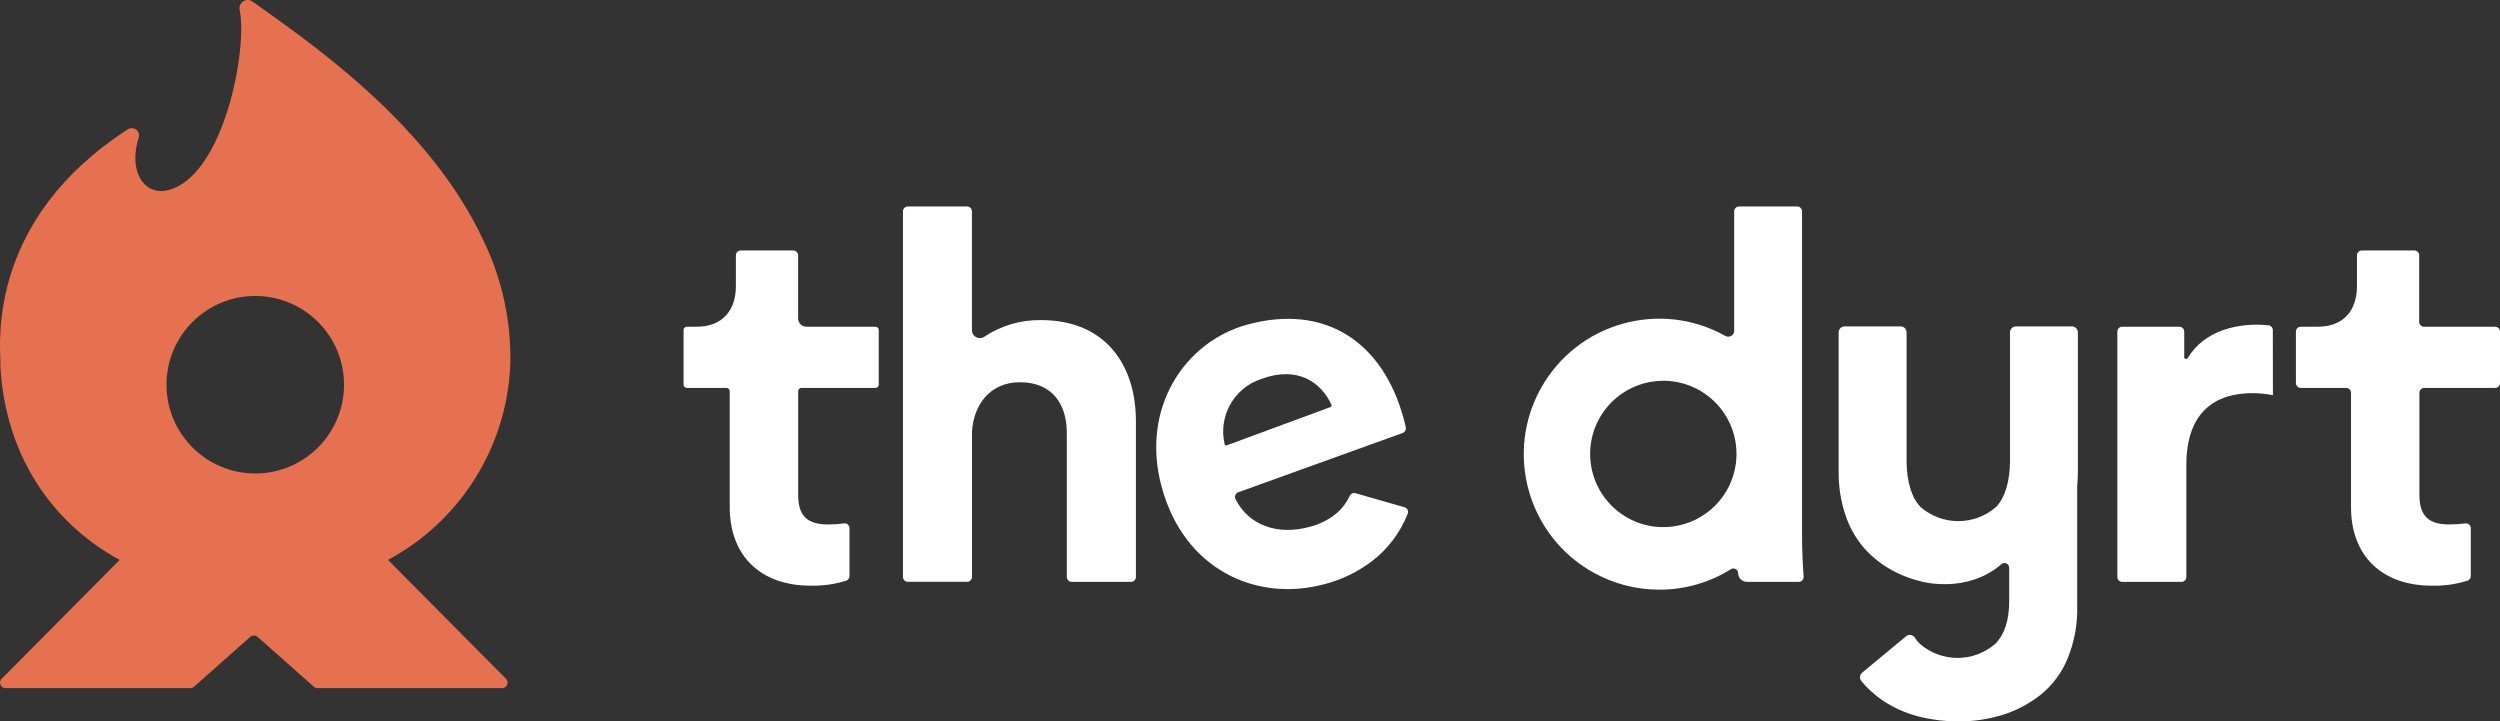 <?xml version="1.0" encoding="UTF-8"?>
<svg xmlns="http://www.w3.org/2000/svg" viewBox="0 0 572.03 165.07">
  <rect x="0" y="0" width="572.03" height="165.07" fill="#333333" stroke="none"/>
  <path fill="#e57150"
    d="m116.76,83.7c.29-9.93-1.82-19.79-6.17-28.73C97.72,27.32,68.72,8.29,57.8.36c-.85-.62-2.04-.43-2.65.43-.28.39-.41.87-.35,1.34,2,8.55-3.52,38.63-16.64,41.44-5.14,1.11-8.92-4.34-6.38-12.21.2-.9-.36-1.79-1.26-1.99-.47-.11-.97,0-1.36.28C-2.54,50.17-.02,77.73.09,82.87v.83c1,20,11.53,35.89,27.29,44.41L.38,155.32c-.49.49-.48,1.28,0,1.77.23.23.55.36.88.36h42.3c.34,0,.67-.15.91-.39l12.76-11.31c.49-.44,1.24-.44,1.73,0l12.77,11.31c.24.25.57.39.91.39h42.26c.69,0,1.25-.57,1.24-1.26,0-.33-.13-.64-.36-.87l-27-27.21c16.49-8.84,27.12-25.71,27.97-44.41Zm-58.34,24.64c-11.22,0-20.31-9.08-20.32-20.3s9.08-20.31,20.3-20.32c11.22,0,20.31,9.08,20.32,20.3h0c0,11.22-9.09,20.31-20.3,20.32Z" />
  <g fill="#ffffff">
    <path
      d="m184.55,74.76h15.77c.41,0,.73.33.74.74v12.52c0,.41-.33.74-.74.74h-16.95c-.41,0-.74.34-.74.75v23.73c0,5.09,2.37,6.76,6.88,6.76,1.21,0,2.41-.09,3.61-.24.6-.09,1.15.32,1.24.92,0,.06.01.12.01.18v10.94c0,.47-.29.89-.73,1.06-2.64.83-5.4,1.22-8.16,1.15-11.39,0-18.51-6.76-18.51-18v-26.5c0-.41-.33-.74-.74-.75h-9.08c-.41,0-.74-.33-.74-.74h0v-12.52c0-.41.33-.74.74-.74h2.23c6.16,0,9-4,9-9.26v-7.07c0-.62.5-1.12,1.12-1.12h12c.62,0,1.12.5,1.12,1.12v14.4c-.02,1.04.81,1.91,1.85,1.93.03,0,.05,0,.08,0Z" />
    <path
      d="m221.27,133.13h-13.54c-.62,0-1.12-.5-1.12-1.12V48.36c0-.62.5-1.12,1.12-1.12h13.54c.62,0,1.12.5,1.12,1.12v27.21c.01,1,.83,1.8,1.83,1.79.38,0,.75-.13,1.05-.35,3.82-2.52,8.31-3.83,12.89-3.77,14.83,0,21.75,10.31,21.75,23.12v35.66c0,.62-.5,1.12-1.12,1.12h-13.57c-.62,0-1.12-.5-1.12-1.12v-32.93c0-6.52-3.21-11.63-10.79-11.63-6.63,0-10.54,5-10.91,11.34v33.21c-.01.62-.51,1.11-1.13,1.12Z" />
    <path
      d="m520.07,90.43c-1.56-.32-3.15-.48-4.74-.47-8.07,0-15.07,3.91-15.07,16.48v25.58c0,.62-.5,1.12-1.12,1.12h-13.55c-.62,0-1.12-.5-1.12-1.12v-56.14c0-.62.5-1.12,1.12-1.12h13.07c.62,0,1.12.5,1.12,1.12v5.86c0,.23.19.42.43.41.15,0,.28-.08.35-.2,3.86-6.41,11.19-7.66,15.83-7.66.93,0,1.81.06,2.66.14.57.06,1,.54,1,1.11l.02,14.89Z" />
    <path
      d="m554.67,74.76h16.24c.62,0,1.12.5,1.12,1.12v11.77c0,.61-.51,1.11-1.12,1.11h-16.2c-.62,0-1.12.5-1.12,1.12v23.36c0,5.09,2.37,6.76,6.89,6.76,1.2,0,2.41-.09,3.6-.24.6-.09,1.16.33,1.25.93,0,.06.01.11.01.17v10.94c0,.47-.29.9-.74,1.06-2.64.83-5.4,1.22-8.16,1.15-11.38,0-18.5-6.76-18.5-18v-26.13c0-.62-.5-1.12-1.12-1.12h-10.37c-.61,0-1.11-.5-1.12-1.11v-11.77c0-.62.5-1.12,1.12-1.12h3.85c6.17,0,9-4,9-9.26v-7.07c0-.62.5-1.12,1.12-1.12h12c.62,0,1.12.5,1.12,1.12v15.21c-.01.61.47,1.11,1.08,1.12.02,0,.03,0,.05,0Z" />
    <path
      d="m321.37,116.07c.59.16.93.76.77,1.35,0,.03-.02.07-.03.1-1.69,4.31-4.52,8.08-8.2,10.89-3.25,2.46-6.95,4.25-10.89,5.26-15.46,4.16-32.09-3.26-37.22-22.28-4.89-17.99,5.27-33.25,19.7-37.15,17.41-4.69,30.84,3.61,35.72,21.7.24.88.36,1.48.45,1.88.1.54-.21,1.07-.72,1.25l-37.62,13.57c-.59.22-.89.87-.68,1.46.01.04.03.07.05.11,3.06,6.1,9.76,8.29,16.89,6.36,2.32-.57,4.48-1.66,6.32-3.19,1.25-1.09,2.25-2.43,2.94-3.94.23-.49.79-.75,1.31-.59l11.21,3.22Zm-16.94-22.94c.19-.07.3-.28.23-.47,0-.01,0-.02-.01-.03-2.33-5.18-7.8-9-16.07-5.91-6.24,2.05-9.87,8.53-8.37,14.92.06.2.27.32.47.26,0,0,.01,0,.02,0l23.73-8.76Z" />
    <path
      d="m412.33,122.58V48.36c0-.61-.5-1.11-1.11-1.12h-13.31c-.61,0-1.11.51-1.11,1.12v27.34c0,.75-.62,1.34-1.36,1.34-.22,0-.44-.06-.64-.17-14.94-8.36-33.83-3.03-42.19,11.91s-3.03,33.83,11.91,42.19c4.65,2.61,9.9,3.97,15.23,3.95,5.76,0,11.41-1.62,16.3-4.68.51-.32,1.18-.15,1.5.36.1.16.16.35.16.54,0,1.1.9,2,2,2h11.87c.61,0,1.11-.49,1.11-1.11,0-.03,0-.06,0-.09-.18-2.47-.36-6.04-.36-9.36Zm-29.56-2.11c-9.17,1.2-17.57-5.25-18.78-14.42s5.25-17.57,14.42-18.78c9.17-1.2,17.57,5.25,18.78,14.42.19,1.45.19,2.91,0,4.36-.99,7.52-6.9,13.43-14.42,14.42h0Z" />
    <path
      d="m426.1,153.91c-.58.47-.67,1.33-.2,1.91l.14.18c1.7,2.01,3.73,3.73,6,5.07,2.33,1.37,4.86,2.38,7.49,3,2.76.66,5.59,1,8.43,1,3.53.03,7.05-.49,10.42-1.55,3.14-1,6.07-2.57,8.65-4.63,2.67-2.19,4.75-5.01,6.06-8.21,1.53-3.73,2.28-7.74,2.2-11.77v-27.79c.1-1.06.15-2.14.15-3.25v-31.82c0-.75-.62-1.36-1.37-1.37h-12.76c-.76-.01-1.39.6-1.4,1.36,0,0,0,0,0,.01v29.43c0,4.42-1.08,8.43-3.23,10.56-4.94,4.27-12.26,4.27-17.2,0-2.15-2.13-3.23-6.14-3.23-10.56v-29.43c0-.75-.6-1.35-1.34-1.37h-12.84c-.75,0-1.36.62-1.37,1.37v31.83c-.03,3.29.46,6.56,1.47,9.69.85,2.7,2.21,5.22,4,7.41,1.7,2.02,3.73,3.74,6,5.08,2.33,1.37,4.86,2.38,7.49,3,0,0,10.34,2.92,18.33-4,.47-.36,1.15-.28,1.51.19.15.2.23.44.23.69v7.58c0,4.42-1.07,7.69-3.22,9.82-4.94,4.27-12.26,4.27-17.2,0-.45-.43-.84-.91-1.17-1.43-.41-.64-1.26-.82-1.89-.41-.04.02-.07.05-.11.08l-10.04,8.33Z" />
  </g>
</svg>